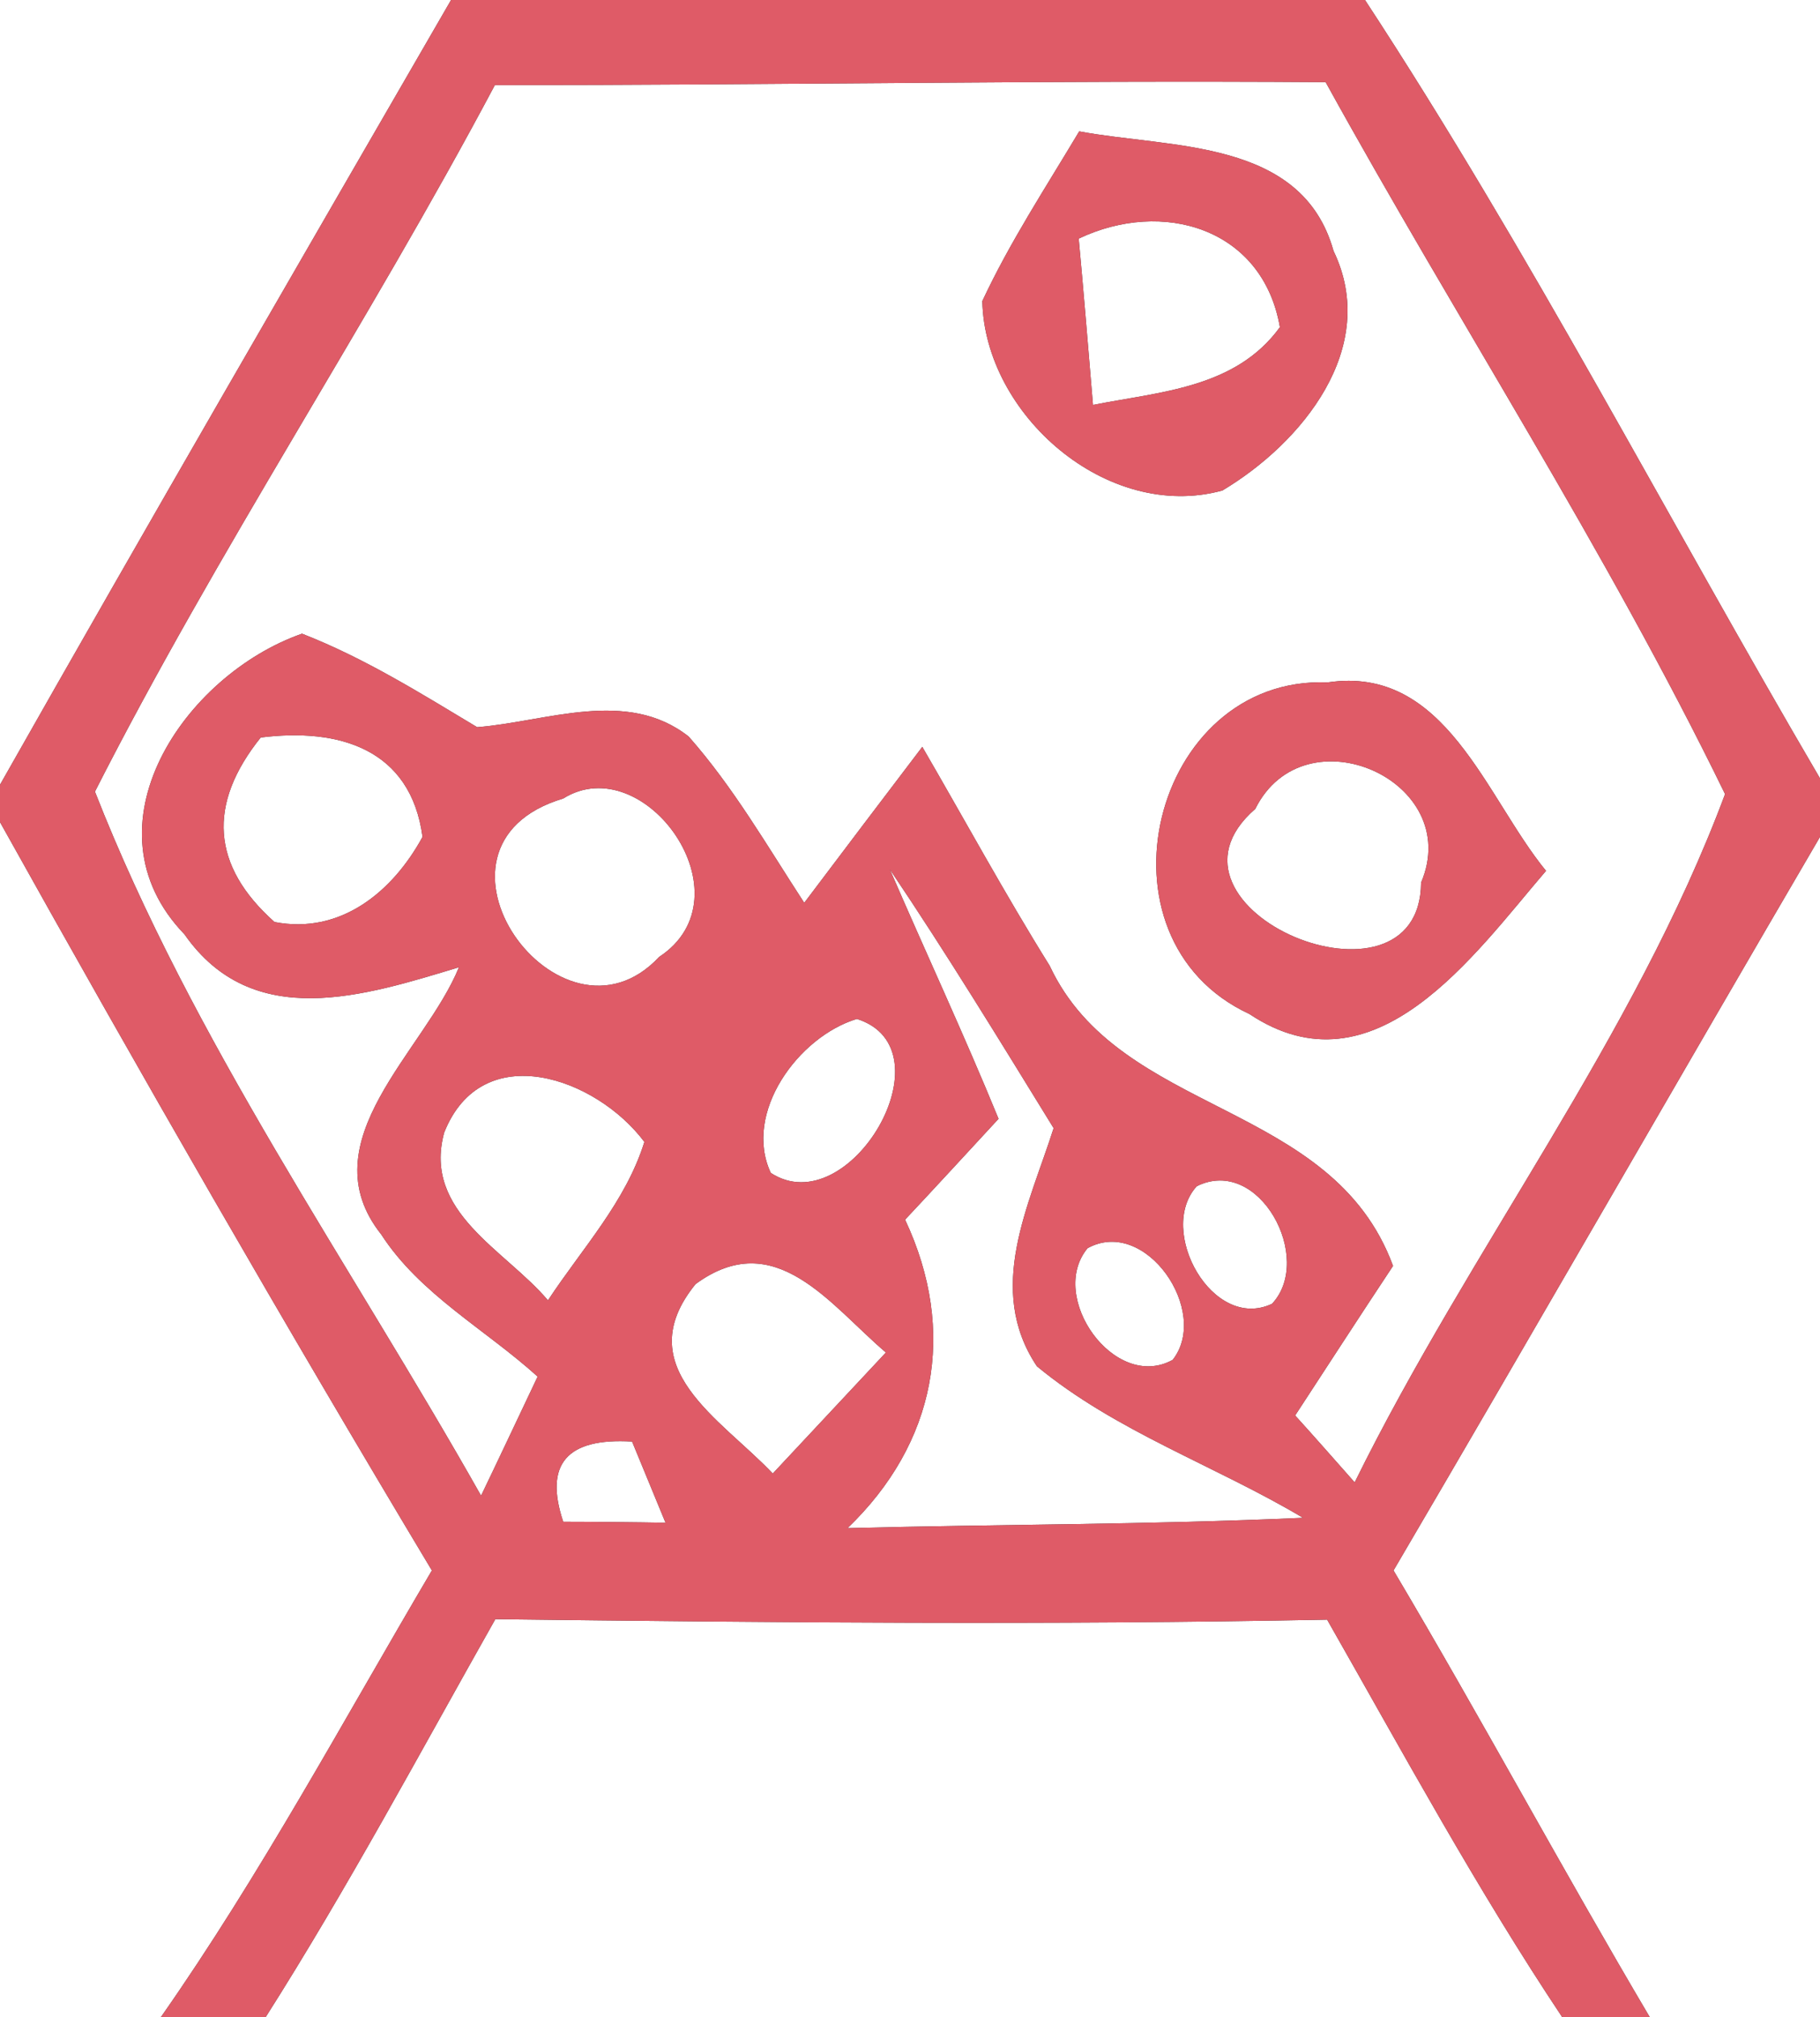 <?xml version="1.0" encoding="UTF-8" ?>
<!DOCTYPE svg PUBLIC "-//W3C//DTD SVG 1.1//EN" "http://www.w3.org/Graphics/SVG/1.1/DTD/svg11.dtd">
<svg width="37pt" height="41pt" viewBox="0 0 37 41" version="1.1" xmlns="http://www.w3.org/2000/svg">
<rect x="0" y="0" width="37" height="41" fill="#333333" stroke="none"/>
<g id="#ffffffff">
<path fill="#ffffff" opacity="1.00" d=" M 0.00 0.00 L 9.17 0.00 C 6.10 5.31 3.02 10.62 0.00 15.95 L 0.00 0.00 Z" />
<path fill="#ffffff" opacity="1.00" d=" M 27.75 0.00 L 37.00 0.00 L 37.00 15.82 C 33.91 10.55 31.10 5.11 27.75 0.00 Z" />
<path fill="#ffffff" opacity="1.00" d=" M 10.06 1.73 C 15.69 1.73 21.32 1.63 26.95 1.67 C 29.62 6.51 32.65 11.17 35.07 16.14 C 33.22 21.10 29.88 25.38 27.54 30.13 C 27.24 29.79 26.64 29.11 26.33 28.77 C 26.99 27.76 27.65 26.74 28.32 25.73 C 27.08 22.36 22.77 22.69 21.34 19.63 C 20.43 18.17 19.61 16.66 18.75 15.18 C 17.95 16.23 17.15 17.29 16.35 18.35 C 15.60 17.20 14.91 16.00 14.00 14.97 C 12.74 13.98 11.11 14.67 9.70 14.78 C 8.55 14.09 7.40 13.37 6.14 12.88 C 3.74 13.72 1.65 16.81 3.75 18.99 C 5.14 20.98 7.41 20.24 9.33 19.66 C 8.64 21.36 6.25 23.20 7.75 25.09 C 8.54 26.31 9.87 27.02 10.93 27.98 C 10.64 28.59 10.07 29.80 9.78 30.40 C 7.11 25.67 3.91 21.15 1.93 16.09 C 4.42 11.19 7.48 6.59 10.06 1.73 M 21.94 2.67 C 21.26 3.81 20.53 4.92 19.97 6.12 C 20.02 8.43 22.51 10.61 24.85 9.97 C 26.46 9.01 28.06 7.07 27.11 5.10 C 26.47 2.81 23.80 3.02 21.94 2.67 M 25.40 20.61 C 27.95 22.31 29.97 19.40 31.43 17.70 C 30.20 16.20 29.39 13.51 26.99 13.87 C 23.42 13.73 22.10 19.08 25.40 20.61 Z" />
<path fill="#ffffff" opacity="1.00" d=" M 21.93 4.85 C 23.63 4.04 25.67 4.63 26.02 6.65 C 25.12 7.89 23.59 7.96 22.22 8.23 C 22.15 7.38 22.01 5.70 21.93 4.85 Z" />
<path fill="#ffffff" opacity="1.00" d=" M 5.30 14.99 C 6.89 14.79 8.35 15.22 8.59 17.01 C 7.98 18.13 6.92 19.00 5.58 18.74 C 4.30 17.60 4.21 16.35 5.30 14.99 Z" />
<path fill="#ffffff" opacity="1.00" d=" M 11.45 16.23 C 13.10 15.20 15.27 18.22 13.40 19.45 C 11.39 21.60 8.21 17.20 11.45 16.23 Z" />
<path fill="#ffffff" opacity="1.00" d=" M 25.52 16.44 C 26.52 14.43 29.77 15.87 28.89 17.94 C 28.87 20.84 23.17 18.48 25.52 16.44 Z" />
<path fill="#ffffff" opacity="1.00" d=" M 0.00 16.71 C 2.85 21.82 5.77 26.90 8.78 31.92 C 6.98 34.97 5.30 38.10 3.27 41.00 L 0.00 41.00 L 0.00 16.71 Z" />
<path fill="#ffffff" opacity="1.00" d=" M 18.09 17.67 C 19.25 19.39 20.33 21.16 21.42 22.93 C 20.92 24.50 20.03 26.20 21.08 27.77 C 22.69 29.10 24.71 29.79 26.49 30.85 C 23.40 30.99 20.31 30.98 17.23 31.06 C 19.02 29.34 19.47 27.07 18.40 24.79 C 18.88 24.28 19.83 23.25 20.30 22.74 C 19.60 21.03 18.82 19.36 18.09 17.67 Z" />
<path fill="#ffffff" opacity="1.00" d=" M 28.33 31.92 C 31.24 26.96 34.10 21.97 37.00 17.01 L 37.00 41.00 L 33.54 41.00 C 31.76 37.99 30.11 34.92 28.33 31.92 Z" />
<path fill="#ffffff" opacity="1.00" d=" M 15.67 23.84 C 15.10 22.62 16.23 21.07 17.42 20.71 C 19.35 21.32 17.27 24.88 15.67 23.84 Z" />
<path fill="#ffffff" opacity="1.00" d=" M 9.03 23.02 C 9.80 21.08 12.12 21.90 13.10 23.21 C 12.72 24.43 11.83 25.38 11.14 26.43 C 10.27 25.40 8.59 24.64 9.03 23.02 Z" />
<path fill="#ffffff" opacity="1.00" d=" M 24.33 24.11 C 25.60 23.48 26.72 25.58 25.86 26.50 C 24.65 27.07 23.51 25.01 24.33 24.11 Z" />
<path fill="#ffffff" opacity="1.00" d=" M 22.11 25.37 C 23.29 24.72 24.61 26.66 23.84 27.64 C 22.66 28.29 21.29 26.36 22.11 25.37 Z" />
<path fill="#ffffff" opacity="1.00" d=" M 14.14 26.10 C 15.76 24.91 16.87 26.52 18.01 27.49 C 17.43 28.11 16.28 29.34 15.71 29.95 C 14.65 28.83 12.77 27.79 14.14 26.10 Z" />
<path fill="#ffffff" opacity="1.00" d=" M 11.45 30.93 C 11.06 29.76 11.52 29.22 12.85 29.30 C 13.02 29.71 13.36 30.54 13.53 30.95 C 13.01 30.94 11.97 30.93 11.45 30.93 Z" />
<path fill="#ffffff" opacity="1.00" d=" M 10.07 32.91 C 15.71 32.98 21.35 33.03 26.98 32.92 C 28.53 35.64 30.02 38.39 31.76 41.00 L 5.40 41.00 C 7.07 38.37 8.54 35.62 10.07 32.91 Z" />
</g>
<g id="#df5b67ff">
<path fill="#df5b67" opacity="1.00" d=" M 9.17 0.00 L 27.75 0.00 C 31.10 5.11 33.91 10.55 37.00 15.82 L 37.00 17.01 C 34.10 21.97 31.24 26.96 28.33 31.92 C 30.11 34.92 31.76 37.99 33.54 41.00 L 31.76 41.00 C 30.02 38.39 28.53 35.64 26.98 32.92 C 21.35 33.03 15.71 32.98 10.07 32.91 C 8.54 35.62 7.07 38.37 5.40 41.00 L 3.27 41.00 C 5.30 38.10 6.98 34.97 8.78 31.92 C 5.77 26.90 2.85 21.82 0.00 16.71 L 0.00 15.95 C 3.02 10.62 6.10 5.31 9.17 0.00 M 10.06 1.73 C 7.48 6.59 4.42 11.19 1.93 16.09 C 3.91 21.15 7.11 25.67 9.78 30.40 C 10.07 29.80 10.64 28.59 10.93 27.98 C 9.87 27.02 8.54 26.31 7.75 25.09 C 6.25 23.20 8.64 21.36 9.33 19.66 C 7.41 20.24 5.14 20.98 3.75 18.99 C 1.65 16.81 3.74 13.72 6.14 12.88 C 7.40 13.37 8.55 14.09 9.70 14.78 C 11.11 14.67 12.74 13.98 14.00 14.97 C 14.91 16.00 15.60 17.20 16.35 18.35 C 17.15 17.29 17.95 16.23 18.75 15.18 C 19.61 16.66 20.43 18.17 21.34 19.63 C 22.77 22.69 27.08 22.36 28.32 25.73 C 27.65 26.74 26.99 27.76 26.33 28.77 C 26.64 29.11 27.24 29.79 27.54 30.13 C 29.88 25.38 33.22 21.10 35.07 16.14 C 32.65 11.17 29.62 6.51 26.95 1.67 C 21.32 1.63 15.69 1.73 10.06 1.73 M 5.30 14.99 C 4.21 16.35 4.30 17.60 5.58 18.74 C 6.92 19.00 7.98 18.13 8.59 17.01 C 8.35 15.22 6.89 14.79 5.30 14.99 M 11.45 16.23 C 8.21 17.20 11.39 21.60 13.40 19.45 C 15.27 18.22 13.10 15.20 11.45 16.23 M 18.09 17.67 C 18.82 19.36 19.60 21.03 20.30 22.74 C 19.83 23.25 18.88 24.28 18.40 24.79 C 19.47 27.07 19.02 29.34 17.23 31.06 C 20.31 30.98 23.40 30.99 26.49 30.85 C 24.71 29.79 22.69 29.10 21.08 27.77 C 20.03 26.20 20.92 24.50 21.42 22.93 C 20.33 21.16 19.25 19.39 18.09 17.67 M 15.67 23.84 C 17.27 24.88 19.35 21.32 17.42 20.71 C 16.23 21.07 15.10 22.62 15.67 23.84 M 9.03 23.02 C 8.59 24.64 10.27 25.40 11.14 26.43 C 11.83 25.38 12.72 24.43 13.10 23.21 C 12.12 21.90 9.80 21.08 9.03 23.02 M 24.33 24.11 C 23.51 25.01 24.65 27.07 25.86 26.50 C 26.72 25.58 25.60 23.48 24.33 24.11 M 22.11 25.37 C 21.29 26.36 22.66 28.29 23.84 27.64 C 24.61 26.66 23.29 24.72 22.11 25.37 M 14.14 26.10 C 12.77 27.79 14.65 28.83 15.71 29.95 C 16.28 29.34 17.43 28.11 18.01 27.49 C 16.87 26.52 15.76 24.91 14.14 26.10 M 11.45 30.93 C 11.97 30.93 13.01 30.94 13.53 30.95 C 13.36 30.54 13.02 29.71 12.85 29.30 C 11.52 29.22 11.06 29.76 11.45 30.93 Z" />
<path fill="#df5b67" opacity="1.00" d=" M 21.94 2.67 C 23.80 3.02 26.47 2.81 27.11 5.10 C 28.06 7.07 26.46 9.01 24.85 9.97 C 22.51 10.61 20.02 8.43 19.97 6.12 C 20.53 4.92 21.26 3.81 21.94 2.67 M 21.93 4.85 C 22.01 5.70 22.15 7.38 22.22 8.23 C 23.59 7.96 25.12 7.89 26.02 6.65 C 25.67 4.63 23.63 4.04 21.93 4.85 Z" />
<path fill="#df5b67" opacity="1.00" d=" M 25.40 20.61 C 22.10 19.08 23.42 13.73 26.99 13.87 C 29.39 13.51 30.20 16.20 31.43 17.70 C 29.97 19.40 27.95 22.31 25.40 20.61 M 25.52 16.44 C 23.17 18.48 28.87 20.84 28.89 17.94 C 29.77 15.87 26.52 14.43 25.52 16.44 Z" />
</g>
</svg>
